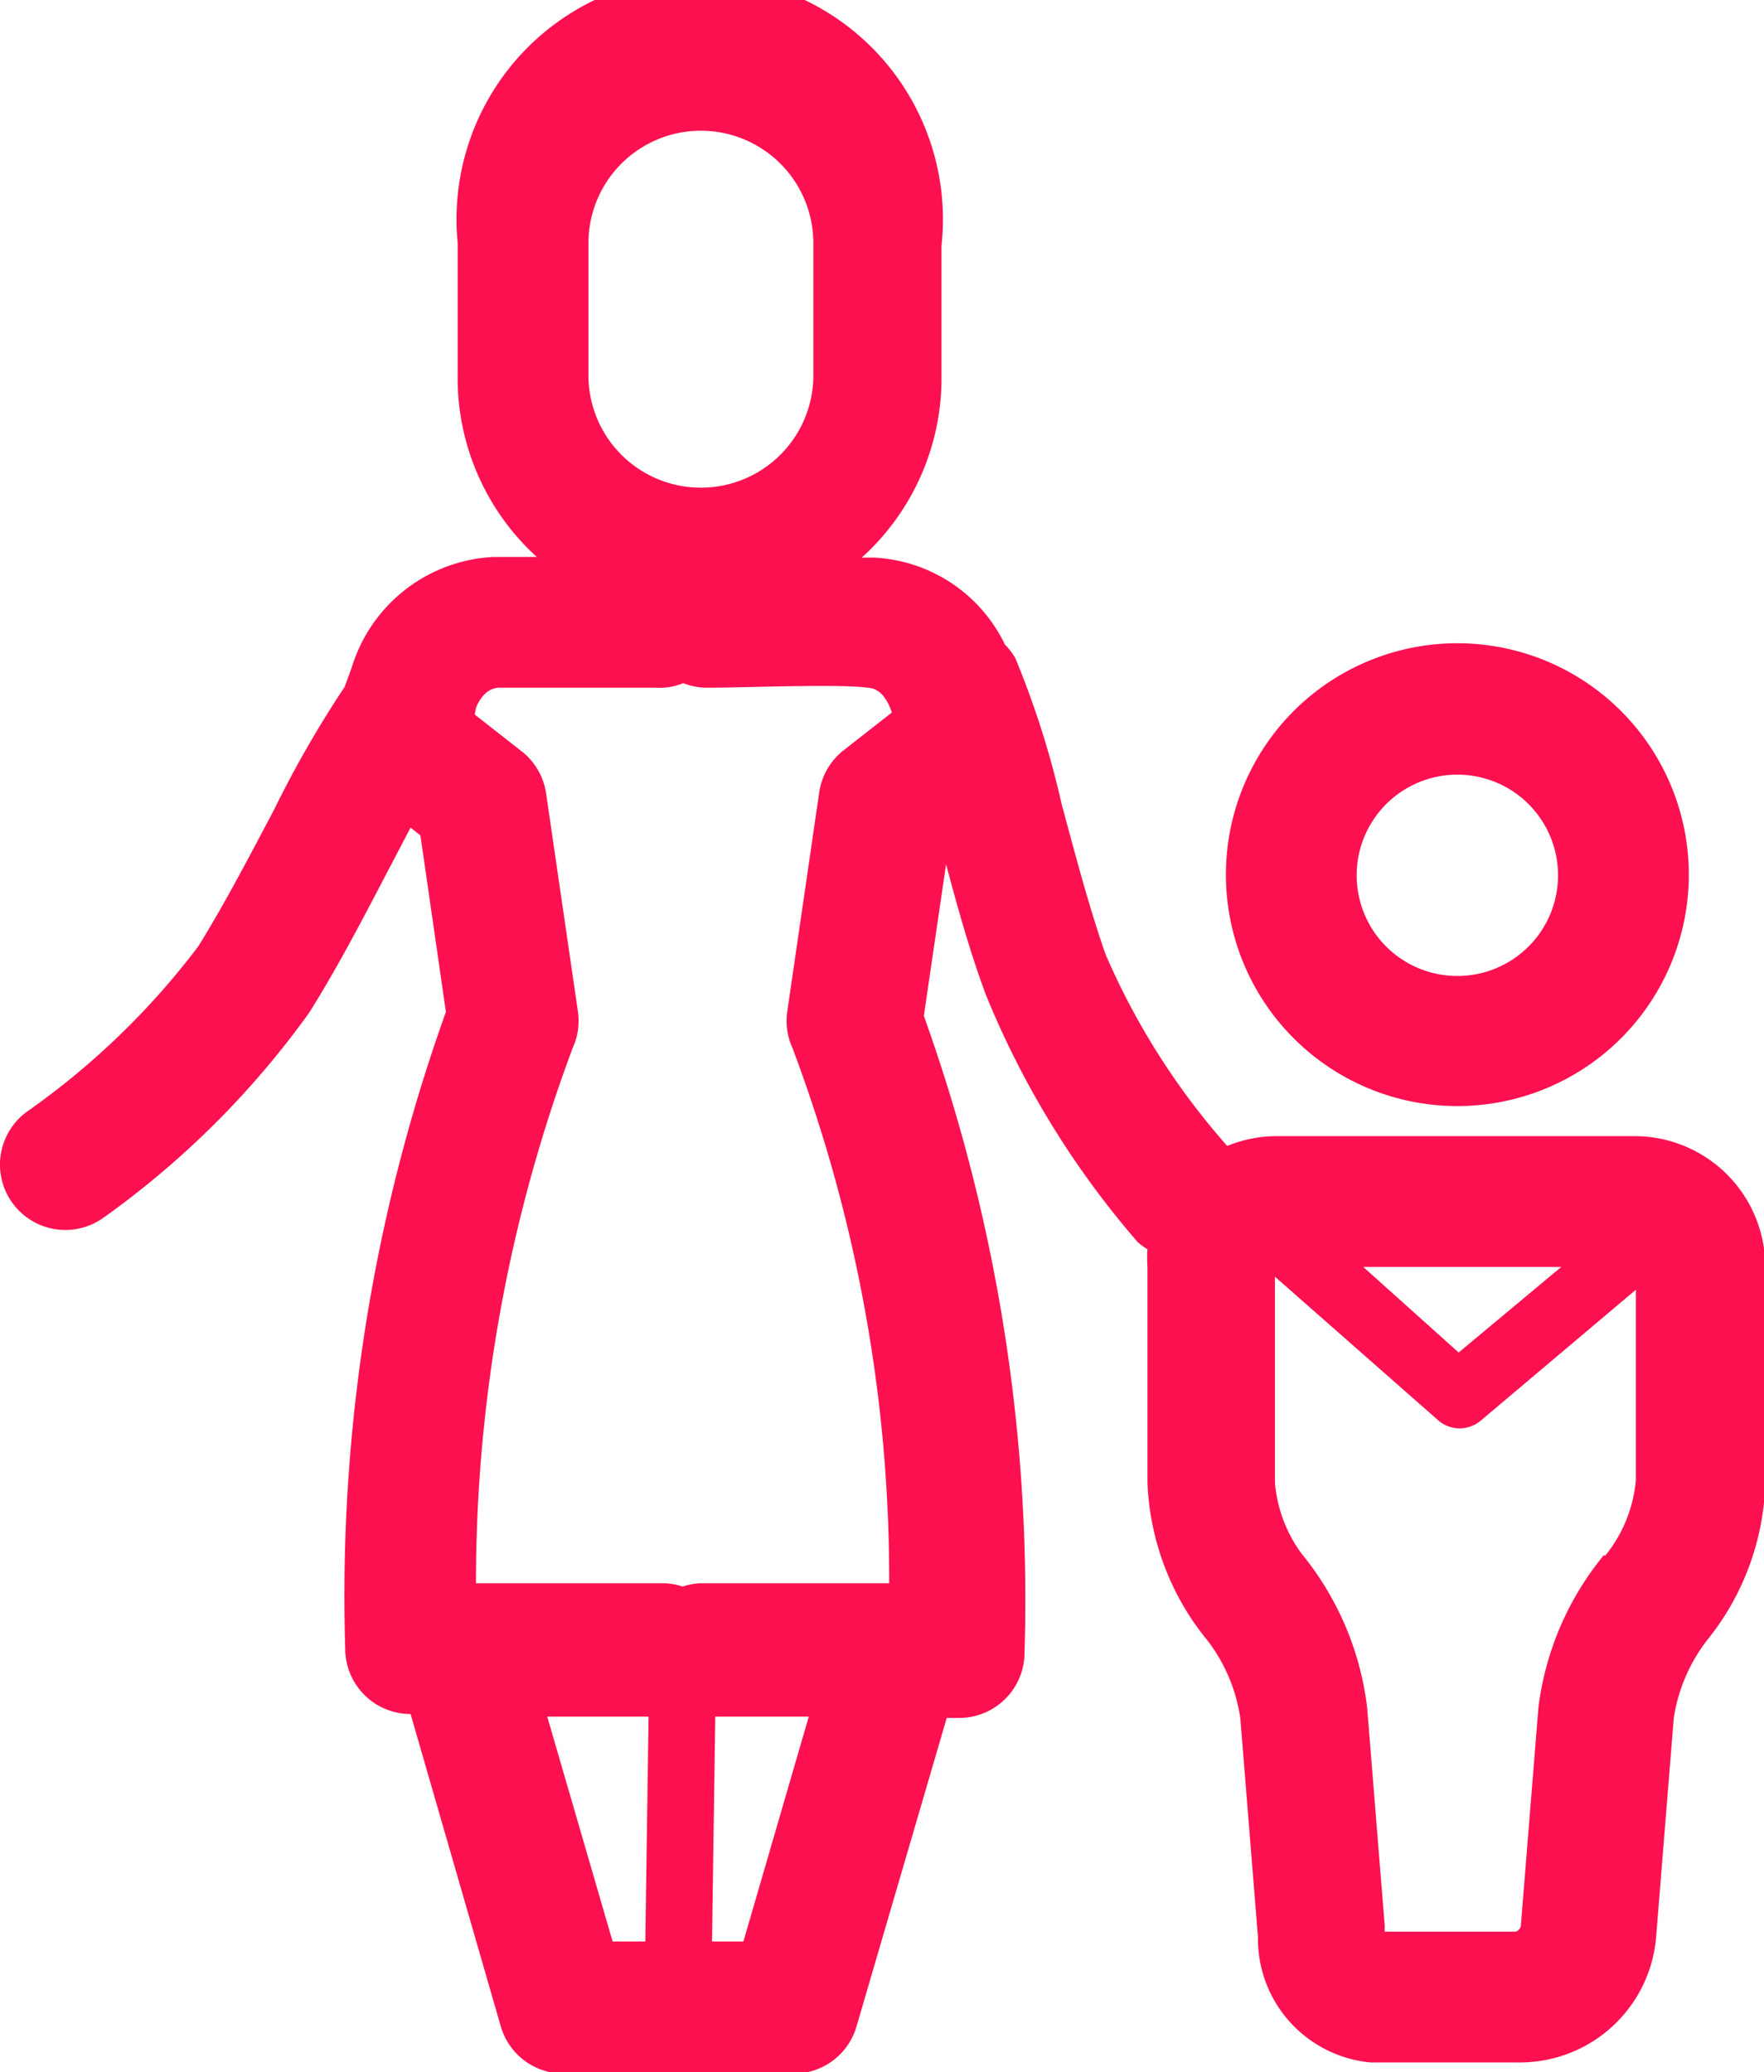 <svg xmlns="http://www.w3.org/2000/svg" viewBox="0 0 26.98 31.7"><defs><style>.cls-1{fill:#fc1050;}</style></defs><title>Ресурс 51</title><g id="Слой_2" data-name="Слой 2"><g id="Слой_1-2" data-name="Слой 1"><path class="cls-1" d="M25,17.38H19.52a2,2,0,0,0-.75.15,11,11,0,0,1-1.86-2.93c-.25-.71-.47-1.55-.67-2.29a13.72,13.72,0,0,0-.71-2.24,1,1,0,0,0-.16-.21,2.35,2.35,0,0,0-2-1.33h-.19A3.7,3.7,0,0,0,14.4,5.76v-2A3.72,3.72,0,1,0,7,3.72v2A3.7,3.7,0,0,0,8.21,8.52H7.55a2.39,2.39,0,0,0-2.17,1.69l-.11.3a16.42,16.42,0,0,0-1.08,1.88c-.36.68-.76,1.45-1.16,2.09A11.71,11.71,0,0,1,.42,17a1,1,0,0,0,1.16,1.63,13.54,13.54,0,0,0,3.15-3.14c.44-.7.86-1.51,1.23-2.22l.32-.61.15.12.39,2.7a26.48,26.48,0,0,0-1.54,9.74,1,1,0,0,0,1,1h0L7.66,31a1,1,0,0,0,1,.72H12.1a1,1,0,0,0,1-.72l1.38-4.72h.19a1,1,0,0,0,1-1,26.47,26.47,0,0,0-1.54-9.74l.34-2.32c.18.68.38,1.39.61,2A13.57,13.57,0,0,0,17.4,19a.94.94,0,0,0,.15.11,2,2,0,0,0,0,.27v3.3a4.06,4.06,0,0,0,.93,2.43,2.58,2.58,0,0,1,.49,1.17l.27,3.35a1.9,1.9,0,0,0,1.72,1.92h2.29a2.09,2.09,0,0,0,2.08-1.92l.27-3.35a2.59,2.59,0,0,1,.51-1.19A4,4,0,0,0,27,22.68v-3.3A2,2,0,0,0,25,17.38ZM9,3.72a1.72,1.72,0,1,1,3.44,0v2A1.72,1.72,0,1,1,9,5.76ZM7.28,10.83s.1-.3.35-.31c.41,0,1.88,0,2.41,0a.92.92,0,0,0,.41-.07,1,1,0,0,0,.4.07c.53,0,2-.06,2.41,0,.23,0,.34.25.38.38v0l-.74.58a1,1,0,0,0-.37.64l-.49,3.36a1,1,0,0,0,.08.55,23.06,23.06,0,0,1,1.48,8.19h-2.9a1,1,0,0,0-.26.05,1,1,0,0,0-.26-.05H7.28a23.34,23.34,0,0,1,1.48-8.19,1,1,0,0,0,.08-.55l-.49-3.36A1,1,0,0,0,8,11.51l-.74-.58ZM8.37,26.26H9.92L9.87,29.7h-.5Zm3,3.44h-.48l.05-3.44h1.43ZM21.53,19.38h2.35l-1.57,1.31-1.46-1.31h.68Zm3,4.41a4.55,4.55,0,0,0-1,2.33l-.27,3.35a.12.12,0,0,1-.08.08h-2a.54.54,0,0,1,0-.08l-.27-3.35a4.57,4.57,0,0,0-1-2.35,2.13,2.13,0,0,1-.41-1.09V19.53L22,21.73a.5.5,0,0,0,.65,0l2.37-2v2.92A2.14,2.14,0,0,1,24.55,23.8Z"/><path class="cls-1" d="M22.29,16.92a3.54,3.54,0,1,0-3.54-3.54A3.54,3.54,0,0,0,22.29,16.92Zm0-5.07a1.54,1.54,0,1,1-1.54,1.54A1.54,1.54,0,0,1,22.29,11.85Z"/></g></g></svg>